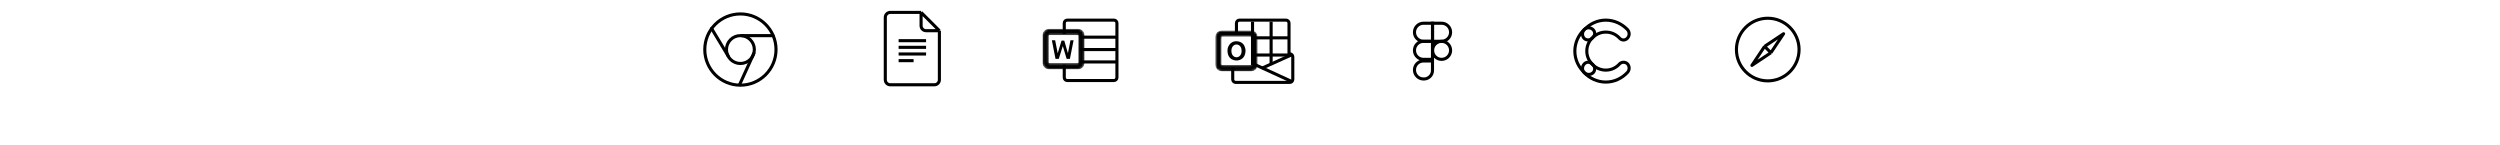<svg width="1120" height="65" viewBox="0 0 1120 65" fill="none" xmlns="http://www.w3.org/2000/svg">
<path d="M331.702 38.158C340.515 38.158 347.659 31.014 347.659 22.201C347.659 13.388 340.515 6.244 331.702 6.244C322.889 6.244 315.745 13.388 315.745 22.201C315.745 31.014 322.889 38.158 331.702 38.158Z" stroke="black" stroke-width="1.388"/>
<path d="M331.701 28.445C335.15 28.445 337.946 25.65 337.946 22.201C337.946 18.753 335.15 15.957 331.701 15.957C328.253 15.957 325.457 18.753 325.457 22.201C325.457 25.65 328.253 28.445 331.701 28.445Z" stroke="black" stroke-width="1.388"/>
<path d="M346.271 15.957H332.395" stroke="black" stroke-width="1.388" stroke-linecap="round"/>
<path d="M331.358 37.873L337.72 23.932" stroke="black" stroke-width="1.388" stroke-linecap="round"/>
<path d="M318.773 12.742L326.151 24.976" stroke="black" stroke-width="1.388" stroke-linecap="round"/>
<path d="M420.846 13.752L412.645 5.55M420.846 13.752V35.745C420.846 36.981 419.845 37.982 418.609 37.982H398.852C397.617 37.982 396.615 36.981 396.615 35.745V7.787C396.615 6.552 397.617 5.55 398.852 5.55H412.645M420.846 13.752H414.882C413.646 13.752 412.645 12.75 412.645 11.515V5.55" stroke="black" stroke-width="1.388"/>
<path d="M402.58 18.225H414.882" stroke="black" stroke-width="1.388"/>
<path d="M402.58 21.207H414.882" stroke="black" stroke-width="1.388"/>
<path d="M402.58 24.189H414.882" stroke="black" stroke-width="1.388"/>
<path d="M402.58 27.171H409.29" stroke="black" stroke-width="1.388"/>
<path d="M476.793 15.204V10.352C476.793 9.616 477.39 9.019 478.126 9.019H499.049C499.785 9.019 500.382 9.616 500.382 10.352V34.744C500.382 35.48 499.785 36.077 499.049 36.077H478.126C477.39 36.077 476.793 35.48 476.793 34.744V28.961" stroke="black" stroke-width="1.388"/>
<mask id="mask0_0_798" style="mask-type:alpha" maskUnits="userSpaceOnUse" x="467" y="12" width="19" height="20">
<path d="M483.129 14.323H469.8C469.064 14.323 468.467 14.92 468.467 15.656V28.319C468.467 29.055 469.064 29.652 469.8 29.652H483.129C483.865 29.652 484.462 29.055 484.462 28.319V15.656C484.462 14.92 483.865 14.323 483.129 14.323Z" stroke="black" stroke-width="2.775"/>
</mask>
<g mask="url(#mask0_0_798)">
<path d="M483.129 14.323H469.8C469.064 14.323 468.467 14.92 468.467 15.656V28.319C468.467 29.055 469.064 29.652 469.8 29.652H483.129C483.865 29.652 484.462 29.055 484.462 28.319V15.656C484.462 14.92 483.865 14.323 483.129 14.323Z" stroke="black" stroke-width="2.775"/>
</g>
<path d="M479.308 26.36C478.828 26.36 478.348 26.36 477.867 26.36C477.862 26.356 477.858 26.352 477.853 26.348C477.77 26.077 477.685 25.805 477.603 25.533C477.12 23.916 476.639 22.299 476.156 20.683C476.151 20.666 476.145 20.65 476.136 20.626C476.025 20.981 475.915 21.329 475.806 21.677C475.326 23.209 474.845 24.741 474.367 26.273C474.346 26.342 474.318 26.365 474.246 26.364C473.817 26.36 473.388 26.362 472.959 26.362C472.932 26.362 472.905 26.36 472.878 26.359C472.875 26.355 472.872 26.352 472.868 26.348C472.764 25.817 472.66 25.287 472.554 24.756C472.467 24.319 472.377 23.883 472.291 23.446C472.074 22.343 471.86 21.239 471.644 20.136C471.512 19.464 471.379 18.793 471.247 18.121C471.244 18.104 471.244 18.087 471.242 18.069C471.243 18.059 471.244 18.05 471.245 18.04C471.728 18.04 472.211 18.04 472.705 18.04C473.084 19.968 473.464 21.896 473.843 23.825C473.848 23.826 473.853 23.826 473.858 23.826C473.88 23.755 473.902 23.684 473.924 23.613C474.464 21.834 475.004 20.055 475.542 18.275C475.56 18.218 475.585 18.2 475.644 18.201C476.022 18.205 476.399 18.204 476.777 18.204C476.782 18.208 476.787 18.212 476.791 18.216C476.869 18.479 476.949 18.742 477.025 19.006C477.485 20.598 477.944 22.19 478.404 23.782C478.408 23.797 478.412 23.811 478.429 23.828C478.452 23.716 478.477 23.605 478.499 23.493C478.654 22.706 478.808 21.919 478.963 21.132C479.162 20.115 479.36 19.098 479.561 18.082C479.565 18.064 479.599 18.04 479.618 18.04C480.06 18.038 480.501 18.039 480.942 18.04C480.947 18.043 480.951 18.047 480.955 18.051C480.911 18.287 480.867 18.524 480.821 18.76C480.695 19.405 480.568 20.051 480.441 20.696C480.287 21.476 480.134 22.256 479.98 23.037C479.766 24.121 479.552 25.206 479.338 26.29C479.334 26.31 479.328 26.329 479.323 26.348C479.318 26.353 479.313 26.356 479.308 26.36Z" fill="black"/>
<path d="M500.381 16.651H483.73" stroke="black" stroke-width="1.388"/>
<path d="M500.381 22.201H483.73" stroke="black" stroke-width="1.388"/>
<path d="M500.381 27.752H483.73" stroke="black" stroke-width="1.388"/>
<path d="M577.478 24.976V10.365C577.478 9.621 576.876 9.019 576.133 9.019H555.277C554.534 9.019 553.932 9.621 553.932 10.365V15.263" stroke="black" stroke-width="1.388"/>
<path d="M577.153 16.953H562.016" stroke="black" stroke-width="1.388"/>
<path d="M569.459 29.139V9.713" stroke="black" stroke-width="1.388"/>
<path d="M561.133 29.139V9.713" stroke="black" stroke-width="1.388"/>
<path d="M577.153 24.651H562.016" stroke="black" stroke-width="1.388"/>
<path d="M552.26 30.19V35.572C552.26 36.315 552.862 36.918 553.605 36.918H577.825C578.568 36.918 579.17 36.315 579.17 35.572V25.481C579.17 24.738 578.568 24.135 577.825 24.135H577.488" stroke="black" stroke-width="1.388"/>
<path d="M565.379 30.527L578.834 24.472" stroke="black" stroke-width="1.388"/>
<path d="M578.836 36.582L561.134 28.446" stroke="black" stroke-width="1.388"/>
<mask id="mask1_0_798" style="mask-type:alpha" maskUnits="userSpaceOnUse" x="544" y="13" width="20" height="19">
<path d="M560.67 15.053H547.215C546.472 15.053 545.869 15.655 545.869 16.398V29.181C545.869 29.924 546.472 30.526 547.215 30.526H560.67C561.413 30.526 562.015 29.924 562.015 29.181V16.398C562.015 15.655 561.413 15.053 560.67 15.053Z" stroke="black" stroke-width="2.775"/>
</mask>
<g mask="url(#mask1_0_798)">
<path d="M560.67 15.053H547.215C546.472 15.053 545.869 15.655 545.869 16.398V29.181C545.869 29.924 546.472 30.526 547.215 30.526H560.67C561.413 30.526 562.015 29.924 562.015 29.181V16.398C562.015 15.655 561.413 15.053 560.67 15.053Z" stroke="black" stroke-width="2.775"/>
</g>
<path d="M558.004 22.651C557.977 24.254 557.522 25.532 556.275 26.413C554.324 27.793 550.584 27.272 549.989 23.67C549.762 22.297 549.973 21.003 550.866 19.907C551.972 18.552 553.457 18.228 555.085 18.637C556.677 19.037 557.547 20.177 557.894 21.741C557.969 22.079 557.979 22.431 558.004 22.651ZM556.248 22.84C556.261 22.181 556.085 21.473 555.788 20.988C554.958 19.633 553.12 19.568 552.213 20.861C551.48 21.904 551.487 23.712 552.227 24.75C553.063 25.922 554.726 25.968 555.617 24.84C556.078 24.255 556.23 23.567 556.248 22.84Z" fill="black"/>
<path d="M633.68 14.445C633.68 12.215 635.488 10.407 637.718 10.407H641.756V18.483H637.718C635.488 18.483 633.68 16.675 633.68 14.445Z" stroke="black" stroke-width="1.388"/>
<path d="M633.68 22.557C633.68 20.327 635.488 18.519 637.718 18.519H641.756V26.595H637.718C635.488 26.595 633.68 24.787 633.68 22.557Z" stroke="black" stroke-width="1.388"/>
<path d="M633.68 31.345C633.68 29.114 635.488 27.307 637.718 27.307H641.756V31.557C641.756 33.67 640.044 35.383 637.931 35.383H637.718C635.488 35.383 633.68 33.575 633.68 31.345Z" stroke="black" stroke-width="1.388"/>
<path d="M641.791 10.407H645.83C648.06 10.407 649.868 12.215 649.868 14.445C649.868 16.675 648.06 18.483 645.83 18.483H641.791V10.407Z" stroke="black" stroke-width="1.388"/>
<path d="M641.791 22.557C641.791 20.327 643.599 18.519 645.83 18.519C648.06 18.519 649.868 20.327 649.868 22.557C649.868 24.787 648.06 26.595 645.83 26.595C643.599 26.595 641.791 24.787 641.791 22.557Z" stroke="black" stroke-width="1.388"/>
<path d="M645.153 18.839L642.787 20.191C642.674 20.529 642.043 22.625 641.773 22.895C641.502 23.165 641.885 20.078 642.111 18.501L645.153 18.839Z" fill="black"/>
<path d="M710.885 22.895C710.885 25.358 711.955 27.512 713.715 29.067C714.666 30.065 714.663 31.593 713.709 32.588C712.617 33.598 710.927 33.594 709.839 32.577C707.173 30.084 705.53 26.663 705.53 22.895C705.53 19.128 707.173 15.704 709.742 13.209C710.835 12.192 712.531 12.193 713.621 13.213C714.686 14.209 714.687 15.719 713.623 16.716C711.931 18.273 710.885 20.43 710.885 22.895Z" stroke="black" stroke-width="1.388"/>
<path d="M719.405 14.379C716.972 14.379 714.793 15.419 713.233 17.186C712.235 18.136 710.706 18.135 709.71 17.202C708.702 16.109 708.707 14.418 709.724 13.331C712.216 10.664 715.638 9.019 719.405 9.019C723.172 9.019 726.596 10.663 729.091 13.234C730.108 14.327 730.107 16.025 729.087 17.116C728.091 18.182 726.581 18.182 725.584 17.118C724.026 15.424 721.845 14.379 719.405 14.379Z" stroke="black" stroke-width="1.388"/>
<path d="M719.406 31.411C721.838 31.411 724.018 30.371 725.578 28.604C726.576 27.654 728.105 27.655 729.101 28.588C730.108 29.681 730.104 31.371 729.087 32.459C726.594 35.126 723.173 36.771 719.406 36.771C715.639 36.771 712.215 35.127 709.72 32.555C708.703 31.462 708.704 29.765 709.724 28.674C710.72 27.608 712.23 27.608 713.226 28.672C714.785 30.365 716.966 31.411 719.406 31.411Z" stroke="black" stroke-width="1.388"/>
<path d="M793.369 23.619L790.535 20.785M793.369 23.619L799.038 15.116L790.535 20.785M793.369 23.619L784.866 29.288L790.535 20.785M805.982 22.202C805.982 29.95 799.7 36.232 791.952 36.232C784.203 36.232 777.922 29.95 777.922 22.202C777.922 14.453 784.203 8.172 791.952 8.172C799.7 8.172 805.982 14.453 805.982 22.202Z" stroke="black" stroke-width="1.388" stroke-linejoin="round"/>
</svg>
